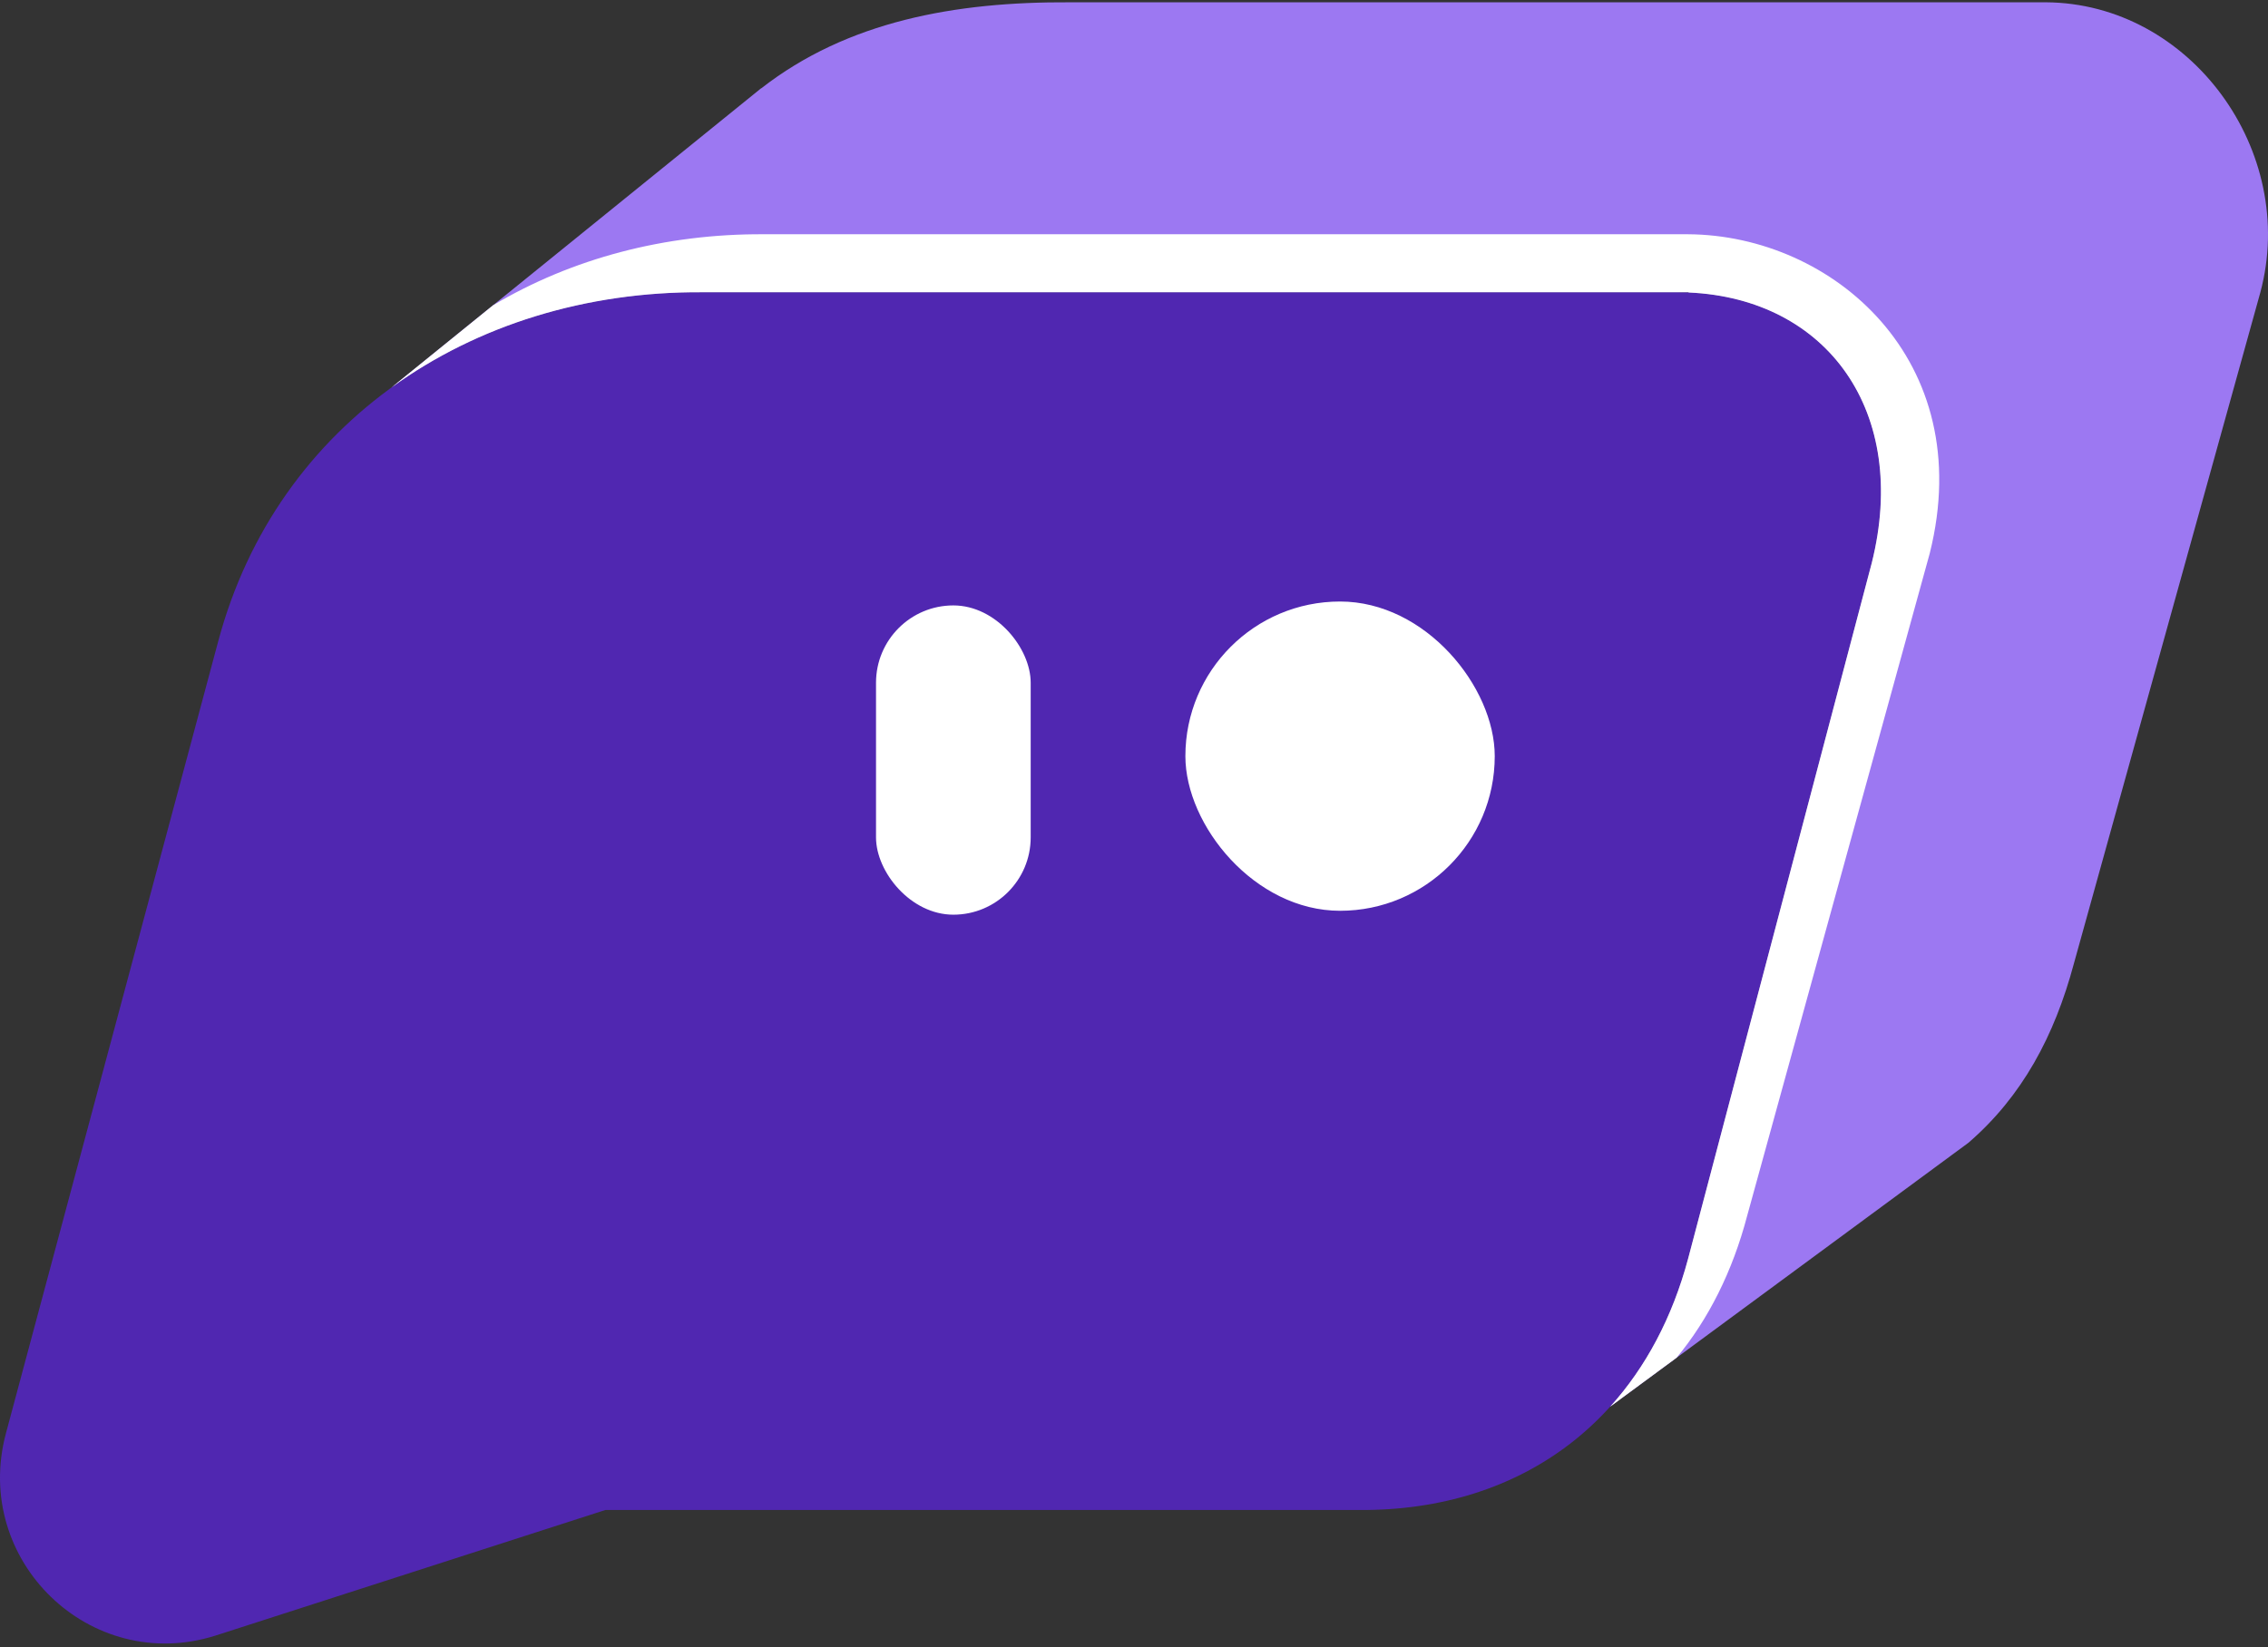 <svg xmlns="http://www.w3.org/2000/svg" width="384" height="279" viewBox="0 0 384 279" fill="none">
<rect x="0" y="0" width="384" height="279" fill="#333333" stroke="none"/>
<path d="M177.783 255.736H230.162C257.902 255.9 278.588 240.146 285.814 213.178L316.915 95.325C323.462 69.136 308.706 49.638 284.178 49.494L176.146 49.494H118.856C80.447 49.267 46.969 71.206 36.964 108.546L1.003 242.753C-4.765 264.281 15.301 283.673 36.456 277.015L102.488 255.736H177.783Z" fill="#5027B1"/>
<rect x="200.699" y="101.873" width="52.379" height="52.379" rx="26.189" fill="white"/>
<rect x="148.32" y="102.534" width="26.189" height="52.379" rx="13.095" fill="white"/>
<path d="M333.283 193.536C342.371 185.686 347.845 175.466 351.131 163.205L382.711 49.494C389.101 25.647 370.907 0.533 346.379 0.388L181.193 0.39C161.747 0.275 143.483 3.586 128.89 14.961L128.872 14.946L66.279 65.632C80.862 55.059 99.215 49.378 118.857 49.494L285.815 49.494C285.864 49.509 285.913 49.524 285.961 49.539C309.416 50.597 323.302 69.777 316.915 95.325L285.815 213.178C283.146 223.14 278.64 231.571 272.62 238.235L333.283 193.536Z" fill="#9C78F2"/>
<path d="M283.878 229.94C289.271 223.409 293.336 215.337 295.813 205.918L326.736 93.689C334.92 60.952 310.273 39.821 285.815 39.674L129.338 39.674C112.599 39.574 96.8 43.773 83.484 51.7L66.279 65.632C80.862 55.059 99.215 49.378 118.857 49.494L285.815 49.494L285.961 49.539C309.416 50.597 323.302 69.777 316.915 95.325L285.815 213.178C283.146 223.14 278.64 231.571 272.62 238.235L283.878 229.94Z" fill="white"/>
</svg>
